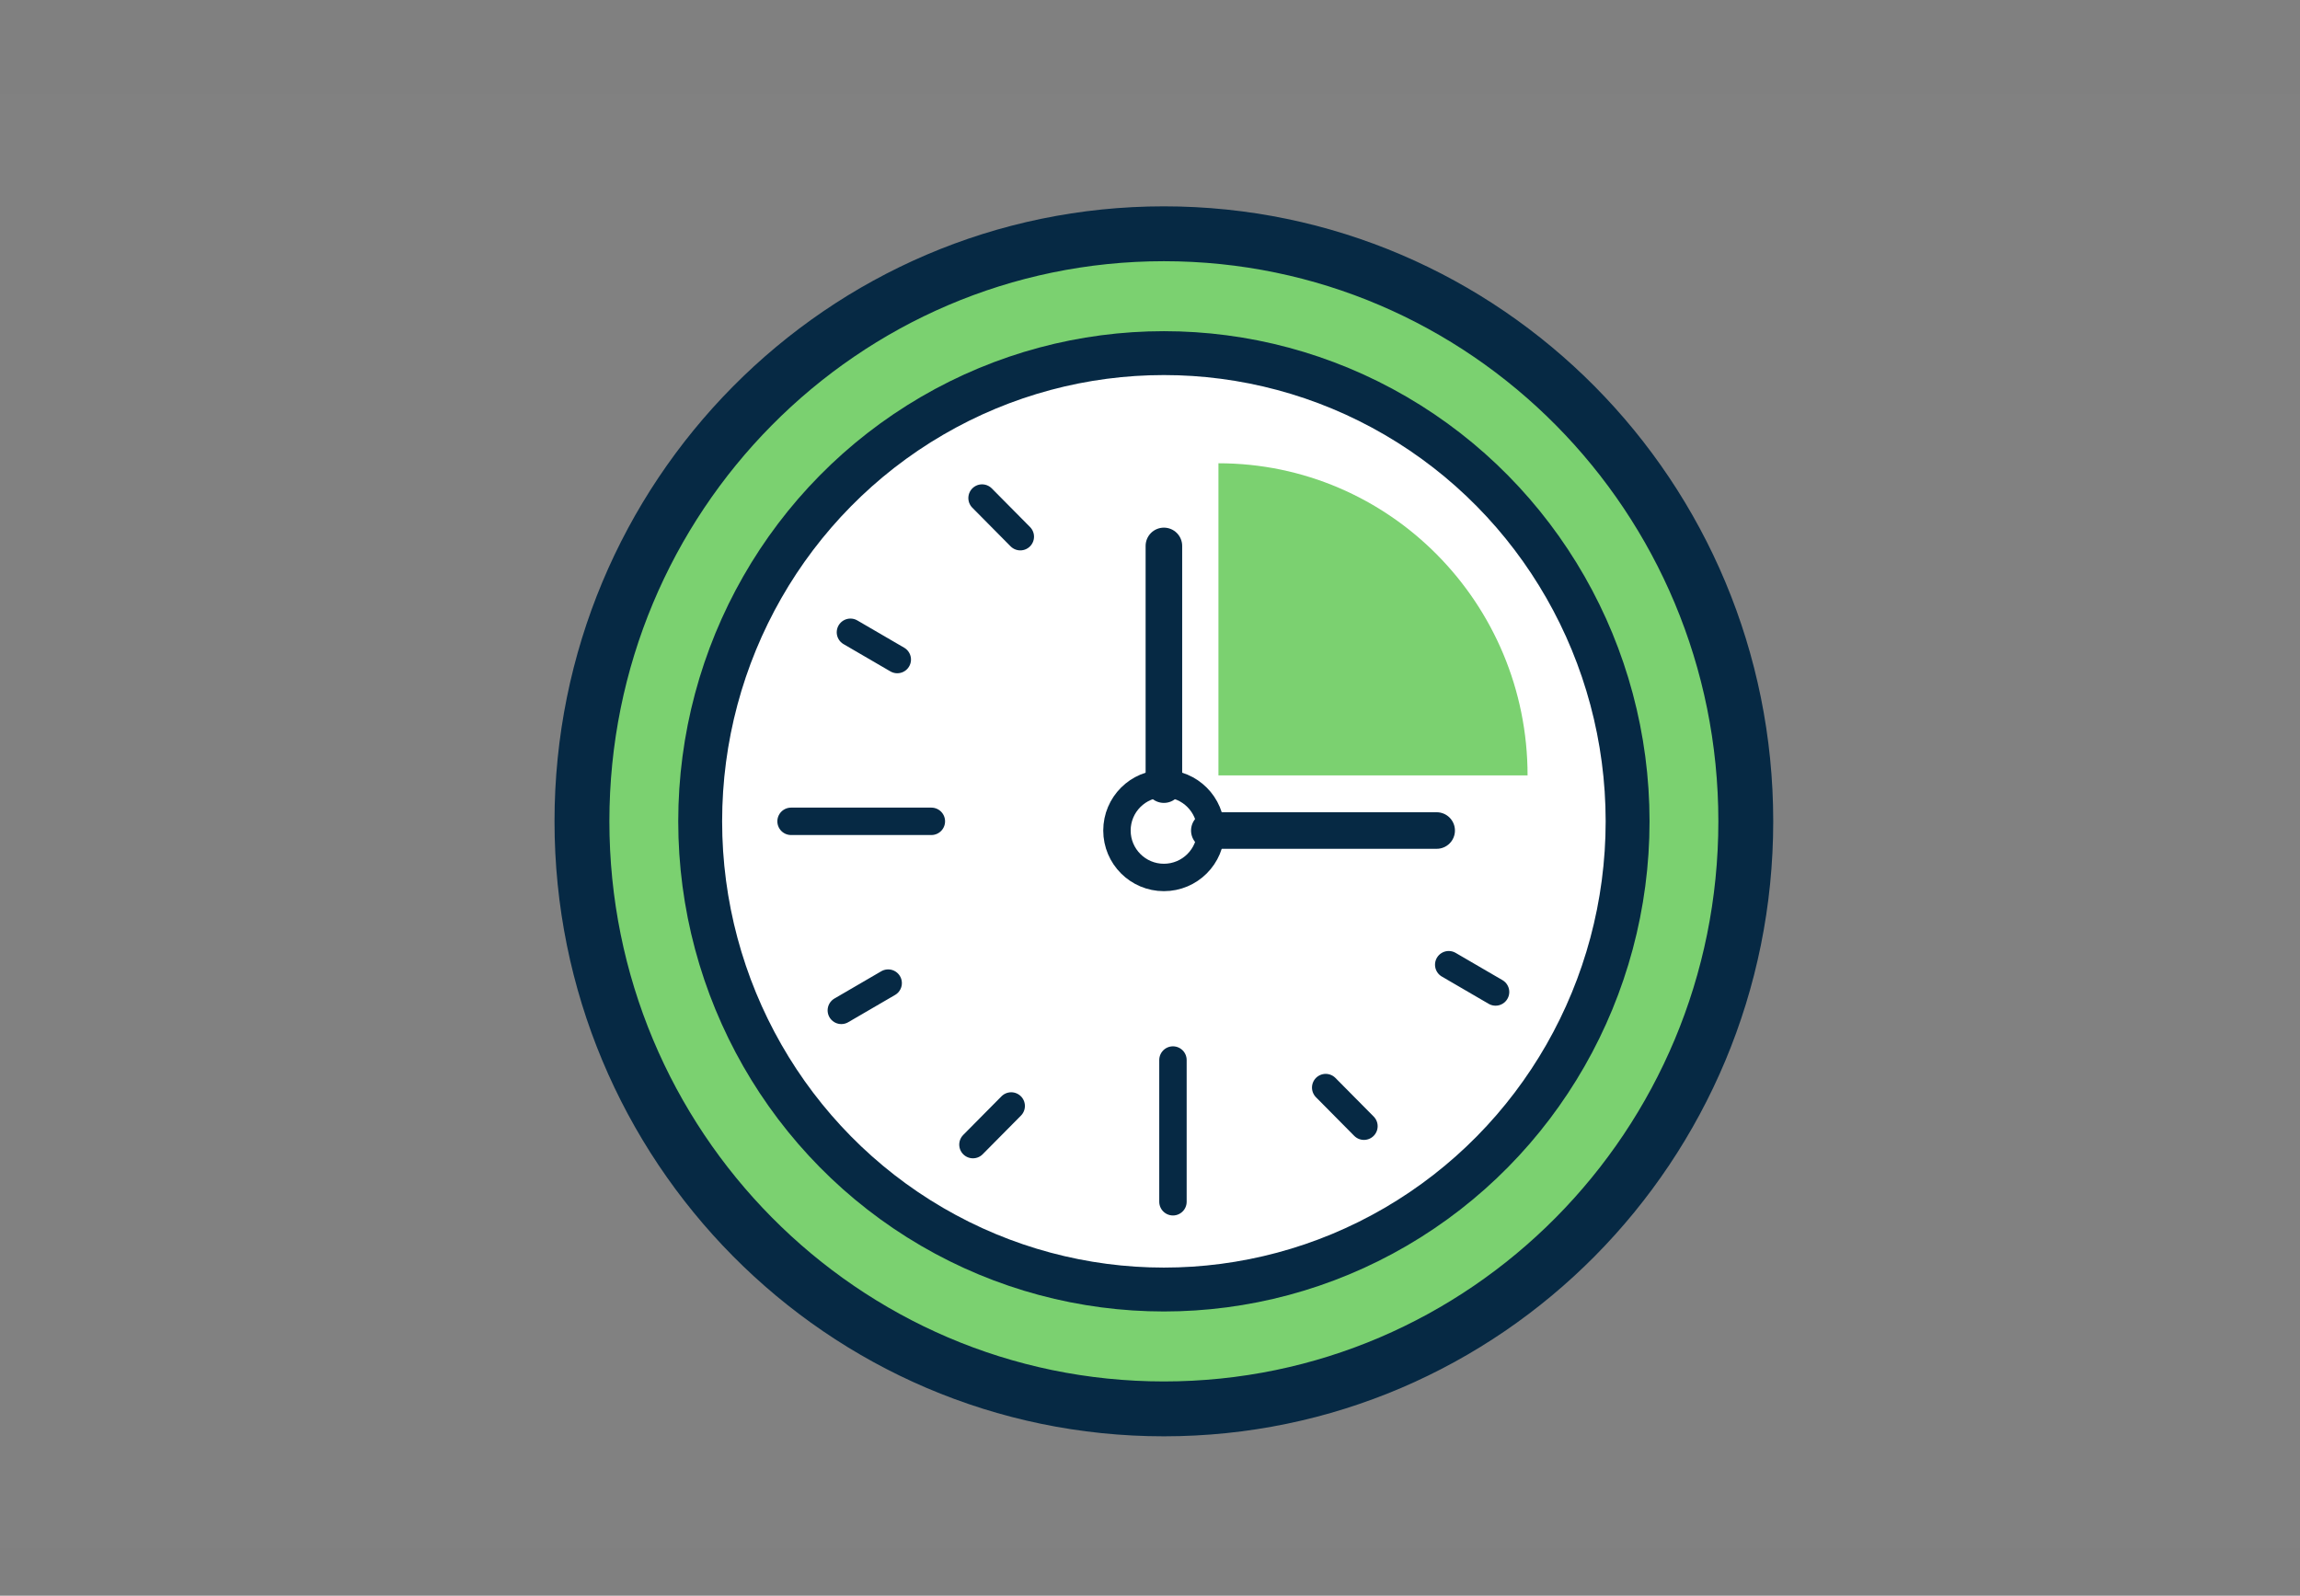 <?xml version="1.0" encoding="UTF-8"?>
<svg width="49px" height="34px" viewBox="0 0 49 34" version="1.1" xmlns="http://www.w3.org/2000/svg" xmlns:xlink="http://www.w3.org/1999/xlink">
    <rect x="0" y="0" width="49" height="34" fill="#808080" stroke="none"/>
    <title>board-rating-spec puntuality</title>
    <g id="board-rating-spec-puntuality" stroke="none" stroke-width="1" fill="none" fill-rule="evenodd">
        <g id="puntuality-icon-b3fc97e275669542ed29f9ed17c708ab9cc31670c1cb5775efe097f01353c7de" transform="translate(0, 2)">
            <rect id="Rectangle" fill="#FFFFFF" fill-rule="nonzero" opacity="0.01" x="0" y="0" width="49" height="31"></rect>
            <g id="Group-4-Copy-2" transform="translate(12.398, 2.981)">
                <path d="M12.398,25.038 C19.245,25.038 24.795,19.433 24.795,12.519 C24.795,5.605 19.245,0 12.398,0 C5.551,0 0,5.605 0,12.519 C0,19.433 5.551,25.038 12.398,25.038 Z" id="Oval-13-Copy-6" stroke="#062944" stroke-width="1.169" fill="#7BD170" fill-rule="nonzero"></path>
                <ellipse id="Oval-13-Copy-5" stroke="#062944" stroke-width="0.935" fill="#FFFFFF" fill-rule="nonzero" cx="12.398" cy="12.519" rx="9.879" ry="9.976"></ellipse>
                <path d="M13.56,4.89 C17.197,4.89 20.146,7.868 20.146,11.541 L13.56,11.541 L13.56,4.89 Z" id="Oval-17-Copy-2" fill="#7BD170" fill-rule="nonzero"></path>
                <line x1="12.398" y1="6.651" x2="12.398" y2="11.737" id="Line-Copy-27" stroke="#062944" stroke-width="0.779" stroke-linecap="round"></line>
                <line x1="18.209" y1="12.715" x2="13.366" y2="12.715" id="Line-Copy-26" stroke="#062944" stroke-width="0.779" stroke-linecap="round"></line>
                <line x1="12.591" y1="17.605" x2="12.591" y2="20.625" id="Line-Copy-25" stroke="#062944" stroke-width="0.584" stroke-linecap="round"></line>
                <line x1="4.455" y1="12.519" x2="7.444" y2="12.519" id="Line-Copy-24" stroke="#062944" stroke-width="0.584" stroke-linecap="round"></line>
                <ellipse id="Oval-16-Copy-2" stroke="#062944" stroke-width="0.584" cx="12.398" cy="12.715" rx="1" ry="1"></ellipse>
                <g id="Line-+-Line-Copy-15" stroke-linecap="round" transform="translate(5.424, 15.845)" stroke="#062944" stroke-width="0.584">
                    <line x1="3.721" y1="2.739" x2="2.906" y2="3.562" id="Line"></line>
                    <line x1="1.1" y1="0.121" x2="0.102" y2="0.702" id="Line-Copy-7"></line>
                </g>
                <g id="Line-+-Line-Copy-14" stroke-linecap="round" transform="translate(7.684, 7.405) scale(-1, 1) rotate(-180) translate(-7.684, -7.405) translate(5.618, 5.617)" stroke="#062944" stroke-width="0.584">
                    <line x1="3.721" y1="2.739" x2="2.906" y2="3.562" id="Line"></line>
                    <line x1="1.1" y1="0.121" x2="0.102" y2="0.702" id="Line-Copy-7"></line>
                </g>
                <g id="Line-+-Line-Copy-13" stroke-linecap="round" transform="translate(17.499, 17.242) scale(-1, 1) translate(-17.499, -17.242) translate(15.432, 15.453)" stroke="#062944" stroke-width="0.584">
                    <line x1="3.721" y1="2.739" x2="2.906" y2="3.562" id="Line"></line>
                    <line x1="1.1" y1="0.121" x2="0.102" y2="0.702" id="Line-Copy-7"></line>
                </g>
            </g>
        </g>
    </g>
</svg>